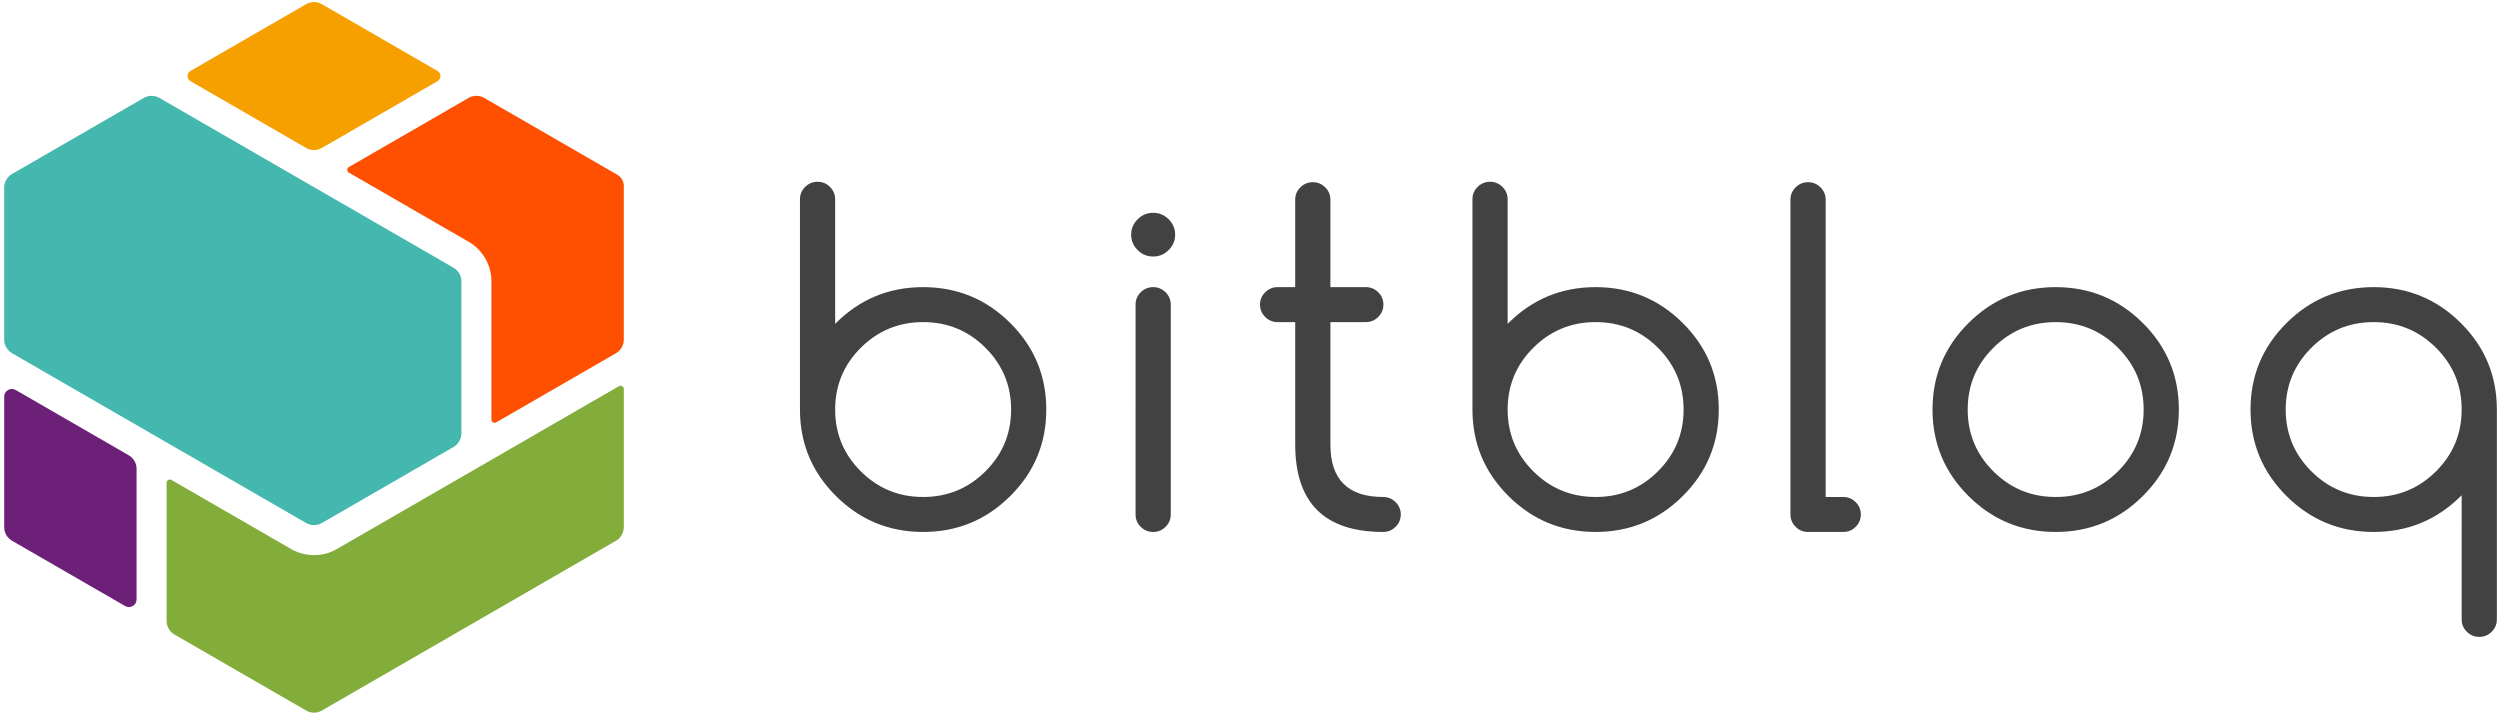 <svg xmlns="http://www.w3.org/2000/svg" width="420" height="120" viewBox="0 0 420 120">
    <g fill="none" fill-rule="evenodd">
        <g>
            <g>
                <path fill="#434242" d="M409.237 79.196c2.882-2.865 4.323-6.328 4.323-10.393 0-4.064-1.441-7.528-4.323-10.392-2.883-2.865-6.368-4.298-10.457-4.298-4.09 0-7.575 1.433-10.457 4.298-2.882 2.864-4.324 6.328-4.324 10.392 0 4.065 1.442 7.528 4.324 10.393 2.882 2.865 6.367 4.298 10.457 4.298 4.089 0 7.574-1.433 10.457-4.298zm4.175-24.936c4.041 4.016 6.06 8.863 6.06 14.543v35.257c0 .806-.29 1.498-.87 2.073-.579.576-1.274.864-2.086.864-.813 0-1.509-.288-2.086-.864-.581-.575-.87-1.267-.87-2.073V83.2l-.148.145c-4.04 4.015-8.916 6.024-14.632 6.024-5.714 0-10.591-2.009-14.633-6.024-4.039-4.015-6.059-8.862-6.059-14.542s2.02-10.527 6.06-14.543c4.04-4.016 8.918-6.022 14.632-6.022 5.716 0 10.593 2.006 14.632 6.022zM355.81 79.196c2.882-2.865 4.323-6.328 4.323-10.393 0-4.064-1.441-7.528-4.323-10.392-2.882-2.865-6.368-4.298-10.456-4.298-4.09 0-7.575 1.433-10.457 4.298-2.882 2.864-4.324 6.328-4.324 10.392 0 4.065 1.442 7.528 4.324 10.393 2.882 2.865 6.367 4.298 10.457 4.298 4.088 0 7.574-1.433 10.456-4.298zm4.175-24.936c4.041 4.016 6.062 8.863 6.062 14.543s-2.02 10.527-6.062 14.542c-4.039 4.015-8.916 6.024-14.631 6.024s-10.591-2.009-14.633-6.024c-4.039-4.015-6.059-8.862-6.059-14.542s2.02-10.527 6.06-14.543c4.04-4.016 8.917-6.022 14.632-6.022s10.592 2.006 14.631 6.022zm-50.32 35.109h-5.91c-.813 0-1.511-.287-2.088-.864-.58-.573-.87-1.265-.87-2.073V33.548c0-.81.29-1.499.87-2.074.577-.576 1.275-.864 2.087-.864.813 0 1.507.288 2.086.864.58.575.87 1.265.87 2.074v49.946h2.955c.813 0 1.509.288 2.088.863.58.576.868 1.266.868 2.075 0 .808-.289 1.5-.868 2.073-.579.577-1.275.864-2.088.864zm-31.144-10.173c2.883-2.865 4.322-6.328 4.322-10.393 0-4.064-1.439-7.528-4.322-10.392-2.882-2.865-6.368-4.298-10.457-4.298-4.088 0-7.574 1.433-10.456 4.298-2.882 2.864-4.324 6.328-4.324 10.392 0 4.065 1.442 7.528 4.324 10.393 2.882 2.865 6.368 4.298 10.456 4.298 4.09 0 7.575-1.433 10.457-4.298zm4.175-24.936c4.04 4.016 6.06 8.863 6.06 14.543s-2.02 10.527-6.06 14.542c-4.04 4.015-8.917 6.024-14.632 6.024s-10.592-2.009-14.631-6.024c-4.041-4.015-6.062-8.862-6.062-14.542V33.475c0-.81.289-1.5.87-2.075.578-.574 1.273-.864 2.089-.864.811 0 1.505.29 2.085.864.579.576.87 1.266.87 2.075v20.933l.148-.148c4.039-4.016 8.916-6.022 14.631-6.022s10.592 2.006 14.632 6.022zm-50.321 35.109c-9.853 0-14.78-4.897-14.78-14.69V54.114h-2.957c-.812 0-1.508-.288-2.085-.864-.581-.574-.87-1.266-.87-2.074 0-.81.289-1.499.87-2.074.577-.576 1.273-.864 2.085-.864h2.956v-14.69c0-.81.29-1.499.87-2.074.577-.576 1.275-.864 2.087-.864.812 0 1.509.288 2.085.864.58.575.87 1.265.87 2.074v14.69h5.949c.813 0 1.509.288 2.09.864.577.575.866 1.265.866 2.074 0 .808-.289 1.5-.866 2.074-.581.576-1.277.864-2.09.864h-5.948v20.565c0 5.878 2.955 8.815 8.868 8.815.812 0 1.508.288 2.086.863.579.576.87 1.266.87 2.075 0 .808-.291 1.5-.87 2.073-.578.577-1.274.864-2.086.864zm-38.644-46.273c-1.01 0-1.88-.36-2.604-1.083-.73-.722-1.091-1.586-1.091-2.59 0-1.002.361-1.864 1.091-2.588.724-.722 1.593-1.083 2.604-1.083 1.01 0 1.878.361 2.603 1.083.728.724 1.091 1.586 1.091 2.588 0 1.004-.363 1.868-1.091 2.59-.725.723-1.593 1.083-2.603 1.083zm-28.189 36.1c2.883-2.865 4.324-6.328 4.324-10.393 0-4.064-1.441-7.528-4.324-10.392-2.882-2.865-6.368-4.298-10.457-4.298-4.088 0-7.574 1.433-10.456 4.298-2.883 2.864-4.324 6.328-4.324 10.392 0 4.065 1.441 7.528 4.324 10.393 2.882 2.865 6.368 4.298 10.456 4.298 4.09 0 7.575-1.433 10.457-4.298zm4.175-24.936c4.04 4.016 6.06 8.863 6.06 14.543s-2.02 10.527-6.06 14.542c-4.04 4.015-8.918 6.024-14.632 6.024-5.716 0-10.592-2.009-14.631-6.024-4.042-4.015-6.062-8.862-6.062-14.542V33.475c0-.81.289-1.5.87-2.075.577-.574 1.275-.864 2.089-.864.811 0 1.505.29 2.085.864.579.576.87 1.266.87 2.075v20.933c.048-.05.098-.099.148-.148 4.039-4.016 8.915-6.022 14.631-6.022 5.714 0 10.591 2.006 14.632 6.022zm24.014-6.022c.812 0 1.508.288 2.088.864.576.575.867 1.265.867 2.073v35.256c0 .81-.29 1.5-.867 2.074-.58.577-1.276.864-2.088.864s-1.511-.287-2.088-.864c-.579-.574-.868-1.265-.868-2.074V51.175c0-.808.29-1.498.868-2.073.577-.576 1.276-.864 2.088-.864z" transform="translate(-190 -153) translate(190 153)"/>
                <g>
                    <path fill="#6D2077" d="M.706 66.63c0-.47.234-.875.642-1.11.202-.117.419-.177.643-.177.22 0 .443.061.641.176l19 10.97c.81.467 1.313 1.337 1.313 2.273v21.94c0 .47-.234.874-.642 1.11-.407.236-.877.236-1.285.002l-19-10.97C1.209 90.376.706 89.504.706 88.57V66.63z" transform="translate(-190 -153) translate(190 153)"/>
                    <path fill="#44B8AF" d="M26.78 16.45l49.422 28.534c.809.467 1.312 1.337 1.312 2.272v25.561c0 .934-.503 1.805-1.31 2.273L54.064 87.87c-.794.459-1.83.458-2.623 0L2.018 59.337C1.208 58.87.705 58 .705 57.065V31.503c0-.935.504-1.806 1.313-2.273l22.137-12.78c.404-.234.859-.35 1.313-.35.453 0 .908.116 1.311.35" transform="translate(-190 -153) translate(190 153)"/>
                    <path fill="#F6A000" d="M51.44.697c.81-.47 1.815-.467 2.624 0l19.43 11.218c.317.182.499.498.499.864s-.182.68-.5.863L54.065 24.86c-.809.468-1.814.468-2.622.002L32.009 13.642c-.316-.183-.497-.498-.497-.864 0-.365.181-.68.5-.866L51.44.697z" transform="translate(-190 -153) translate(190 153)"/>
                    <path fill="#FE5000" d="M104.798 57.065c0 .935-.503 1.806-1.312 2.273L83.364 70.955c-.18.105-.36.105-.537 0-.267-.154-.267-.387-.267-.463V47.256c0-2.732-1.47-5.276-3.836-6.644L58.602 28.995c-.067-.037-.268-.153-.268-.465 0-.307.201-.425.265-.462L78.724 16.45c.397-.228.851-.35 1.313-.35.46 0 .915.122 1.311.35l22.367 12.913c.668.385 1.083 1.105 1.083 1.877v25.826z" transform="translate(-190 -153) translate(190 153)"/>
                    <path fill="#82AD3A" d="M27.99 81.107c0-.078 0-.317.273-.474.032-.02.149-.08.283-.08.085 0 .17.027.26.077l20.112 11.612c.147.085.297.166.45.24 2.12 1.042 4.651 1.04 6.761.002.155-.074.308-.157.458-.244l47.391-27.36c.068-.04.272-.157.546.001.274.157.274.395.274.474V88.57c0 .935-.502 1.807-1.312 2.273l-49.422 28.533c-.81.47-1.814.468-2.623 0l-22.138-12.78c-.81-.467-1.313-1.338-1.313-2.272V81.107z" transform="translate(-190 -153) translate(190 153)"/>
                </g>
            </g>
        </g>
    </g>
</svg>
